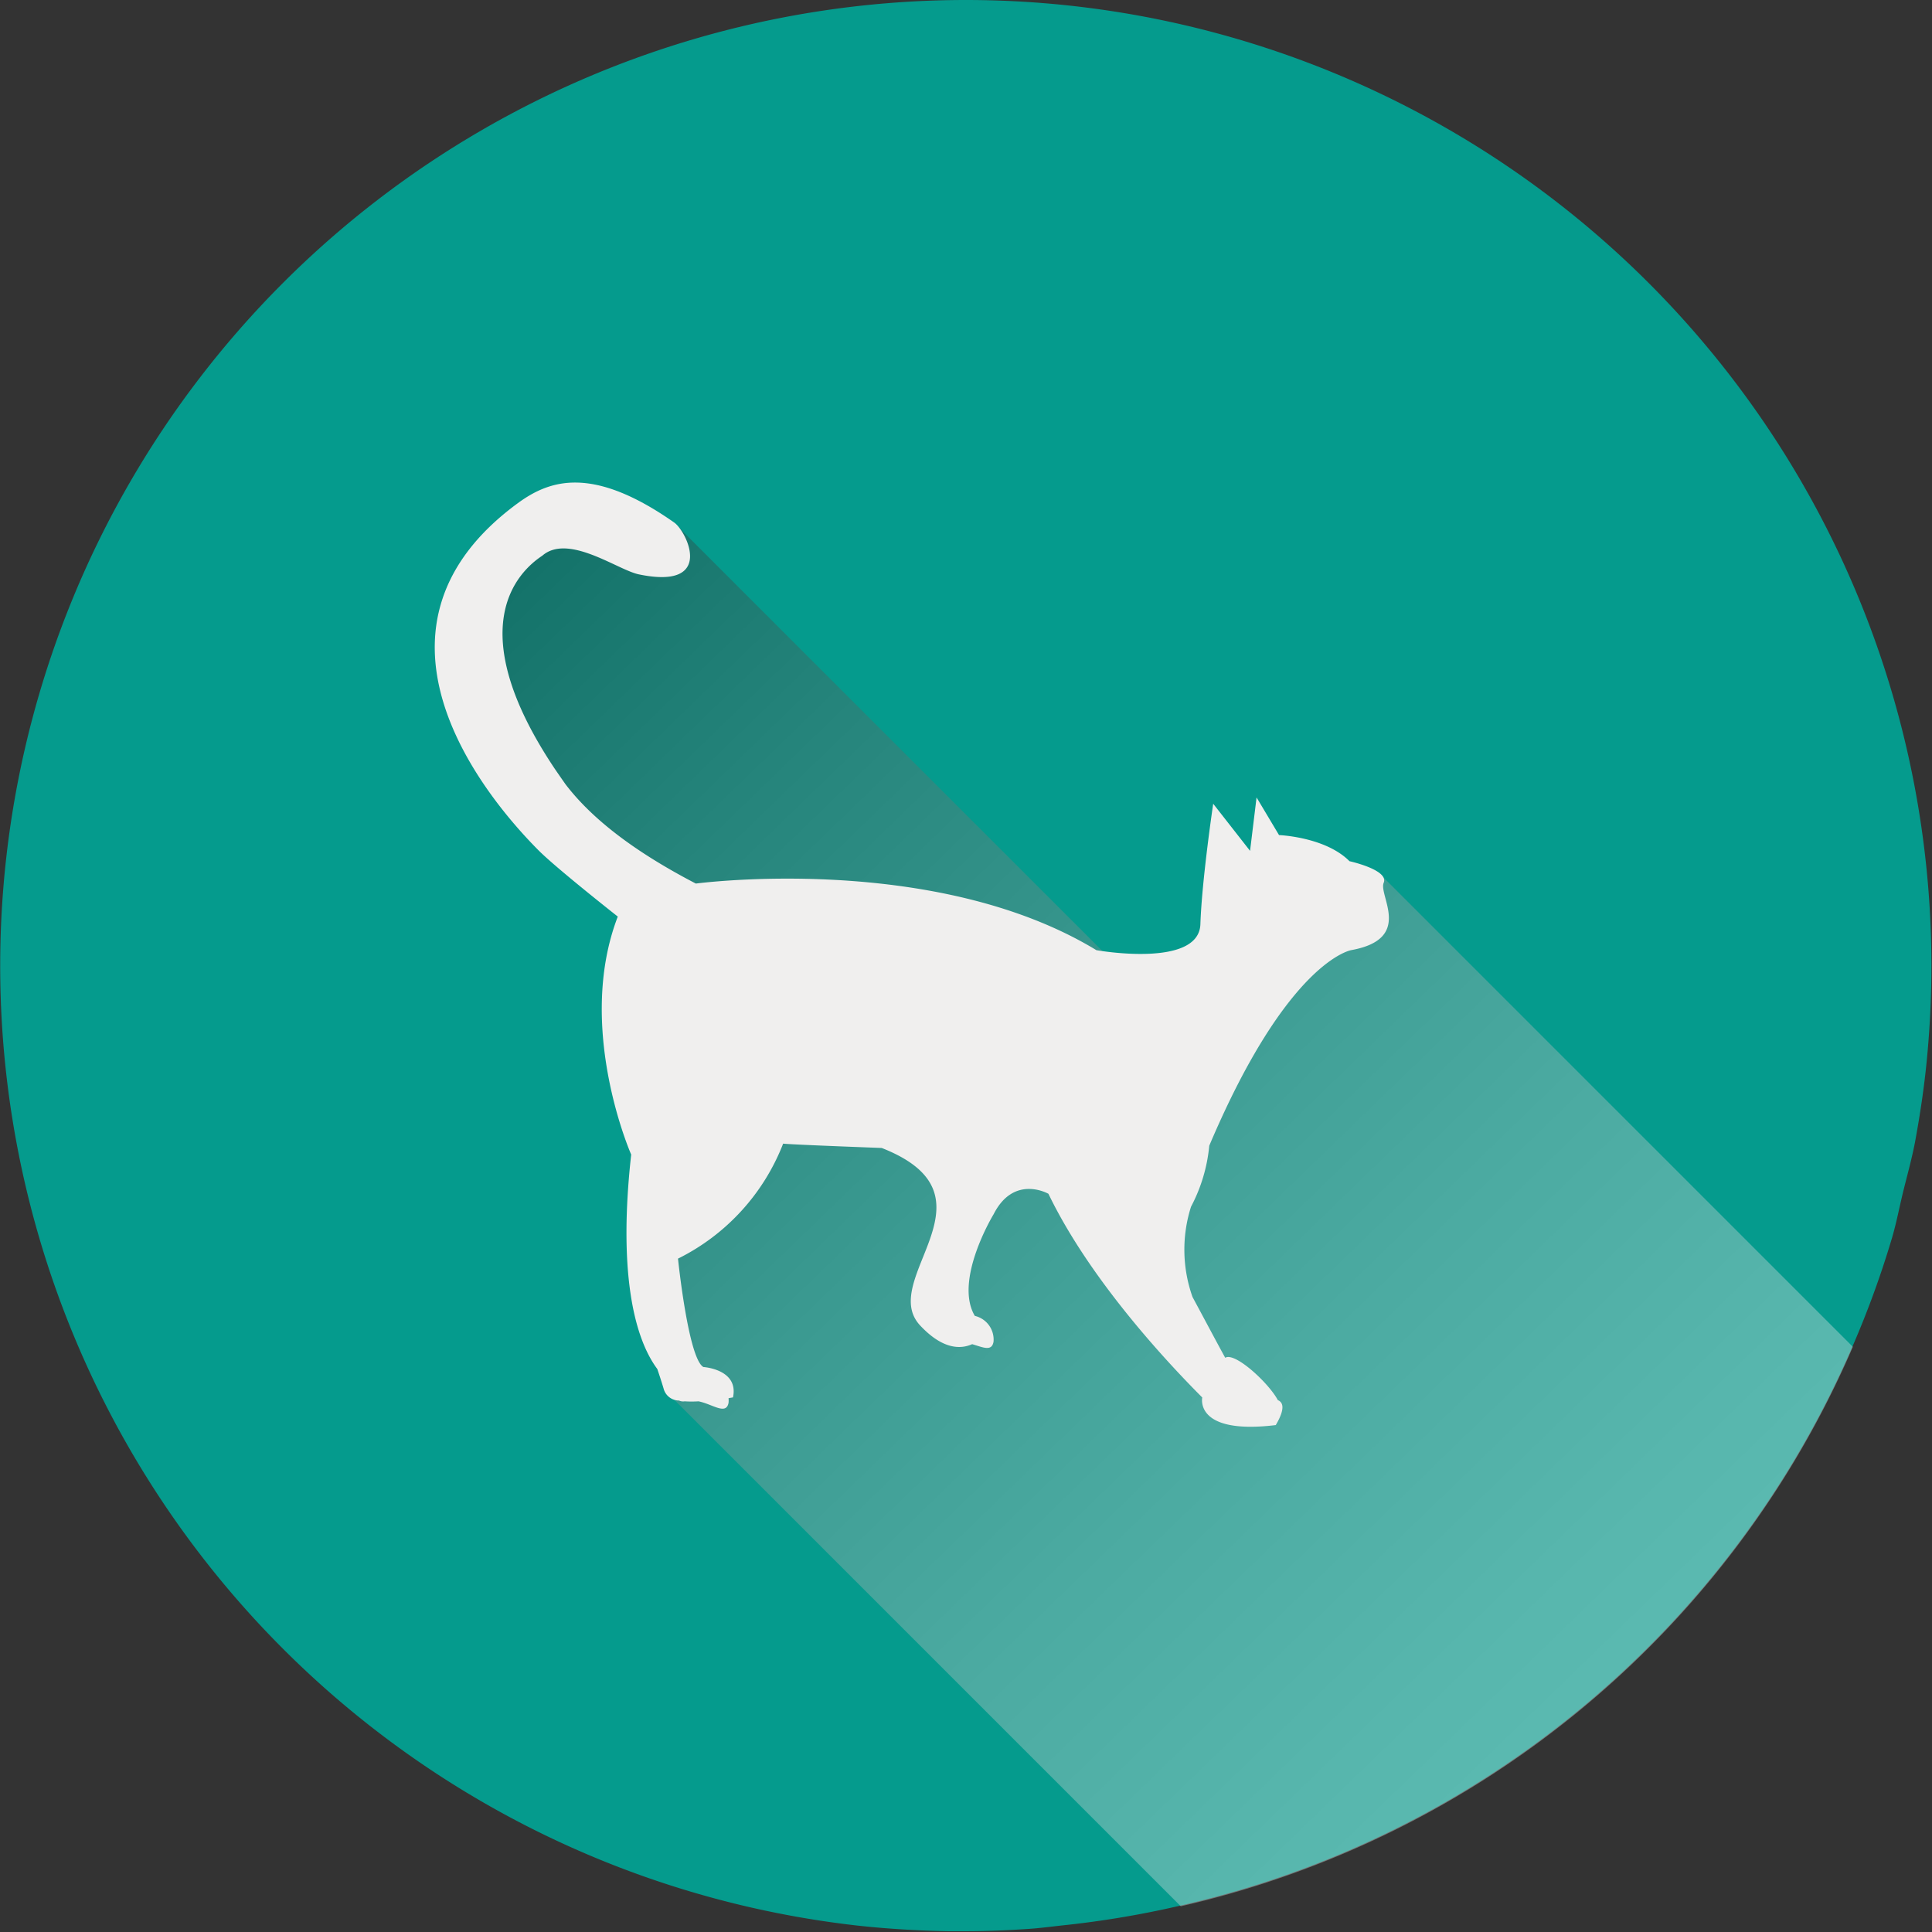 <svg xmlns="http://www.w3.org/2000/svg" xmlns:xlink="http://www.w3.org/1999/xlink" viewBox="0 0 196.05 196.05"><rect x="0" y="0" width="196.05" height="196.05" fill="#333333" stroke="none"/><defs><style>.cls-1{isolation:isolate;}.cls-2{fill:#059b8d;}.cls-3{opacity:0.37;mix-blend-mode:multiply;fill:url(#linear-gradient);}.cls-4{fill:#f0efee;}</style><linearGradient id="linear-gradient" x1="-475.78" y1="548.07" x2="-630.8" y2="388.04" gradientUnits="userSpaceOnUse"><stop offset="0" stop-color="#fff"/><stop offset="0.09" stop-color="#f8f8f8"/><stop offset="0.22" stop-color="#e4e4e4"/><stop offset="0.37" stop-color="#c4c4c4"/><stop offset="0.54" stop-color="#979797"/><stop offset="0.73" stop-color="#5d5d5d"/><stop offset="0.94" stop-color="#181818"/><stop offset="1"/></linearGradient></defs><title>icons_team2</title><g class="cls-1"><g id="Layer_1" data-name="Layer 1"><g id="_Group_" data-name="&lt;Group&gt;"><path id="_Path_" data-name="&lt;Path&gt;" class="cls-2" d="M-564.67,348.13a98,98,0,0,0-98,98,98,98,0,0,0,87,97.4c3,0.33,6.09.51,9.17,0.57,0.61,0,1.21,0,1.81,0,2.12,0,4.23-.09,6.32-0.23,1.24-.08,2.45-0.25,3.68-0.38a97.57,97.57,0,0,0,11.83-2,98,98,0,0,0,68.17-56.77,97,97,0,0,0,4-11c0.46-1.57.76-3.2,1.16-4.81s0.85-3.23,1.17-4.9c0.5-2.72.92-5.48,1.19-8.28,0.31-3.17.47-6.39,0.47-9.65A98,98,0,0,0-564.67,348.13Z" transform="translate(662.69 -348.13)"/><path id="_Path_2" data-name="&lt;Path&gt;" class="cls-3" d="M-474.67,484.8l-48.21-48.21-6.73,3.62-9,5.29h-11.35l-44.34-44.34h-13.38l-8.7,12.43,7.38,16.08,19.25,16.61-1.05,17.4-4.52,8.7v16.74l52.45,52.45A98,98,0,0,0-474.67,484.8Z" transform="translate(662.69 -348.13)"/><path id="_Path_3" data-name="&lt;Path&gt;" class="cls-4" d="M-522.28,437.71c0.55-1.31-3.47-2.19-3.47-2.19-2.45-2.47-7.15-2.65-7.15-2.65l-2.28-3.82-0.66,5.42-3.74-4.78s-1.15,7.72-1.3,12.22-10.55,2.64-10.55,2.64c-16.46-10-40.65-6.76-40.65-6.76-6.69-3.48-10.74-6.83-13.22-10.07h0c-0.38-.54-0.74-1.06-1.09-1.57-9.51-14.21-3.85-19.93-1.27-21.63a2.88,2.88,0,0,1,1.07-.59h0c2.76-.83,6.82,2.08,8.71,2.48,7.79,1.63,4.9-4.35,3.6-5.26-8.33-5.84-12.66-4.31-15.88-1.95-16.94,12.44-4.09,29,2.16,35.26,1.85,1.84,8,6.68,8,6.68-4.33,11.26,1.36,24.15,1.36,24.15-1.28,11.49.15,18.4,2.65,21.76,0.42,1.23.66,2.06,0.66,2.06a1.62,1.62,0,0,0,1.54,1.14,1,1,0,0,0,.58.08,10.47,10.47,0,0,0,1.4,0h0c1.43,0.28,2.8,1.44,3.05.15a2.42,2.42,0,0,0,0-.47l0.45-.08c0.61-2.86-3-3.08-3-3.08-1.54-.85-2.58-11-2.58-11a21.87,21.87,0,0,0,10.67-11.67c0.77,0.1,10,.44,10,0.44,12.38,4.86-.45,13.31,3.89,18,2.27,2.43,4.08,2.45,5.29,1.91,1.1,0.32,2,.78,2.17-0.26a2.47,2.47,0,0,0-1.9-2.61c-2.16-3.64,1.91-10.32,1.91-10.32,2.07-4.07,5.56-2.07,5.56-2.07,4.14,8.59,11.82,16.87,15.61,20.67h0s-0.85,3.81,7.46,2.8c0.95-1.61.78-2.3,0.21-2.53h0c-0.92-1.74-4.37-4.92-5.34-4.3-0.88-1.6-2.15-4-3.32-6.17a14.37,14.37,0,0,1-.15-9.16h0a16.51,16.51,0,0,0,1.85-6.19c8-18.87,14.43-19.85,14.43-19.85C-519.24,443.39-522.83,439-522.28,437.71Z" transform="translate(662.69 -348.13)"/></g></g></g></svg>